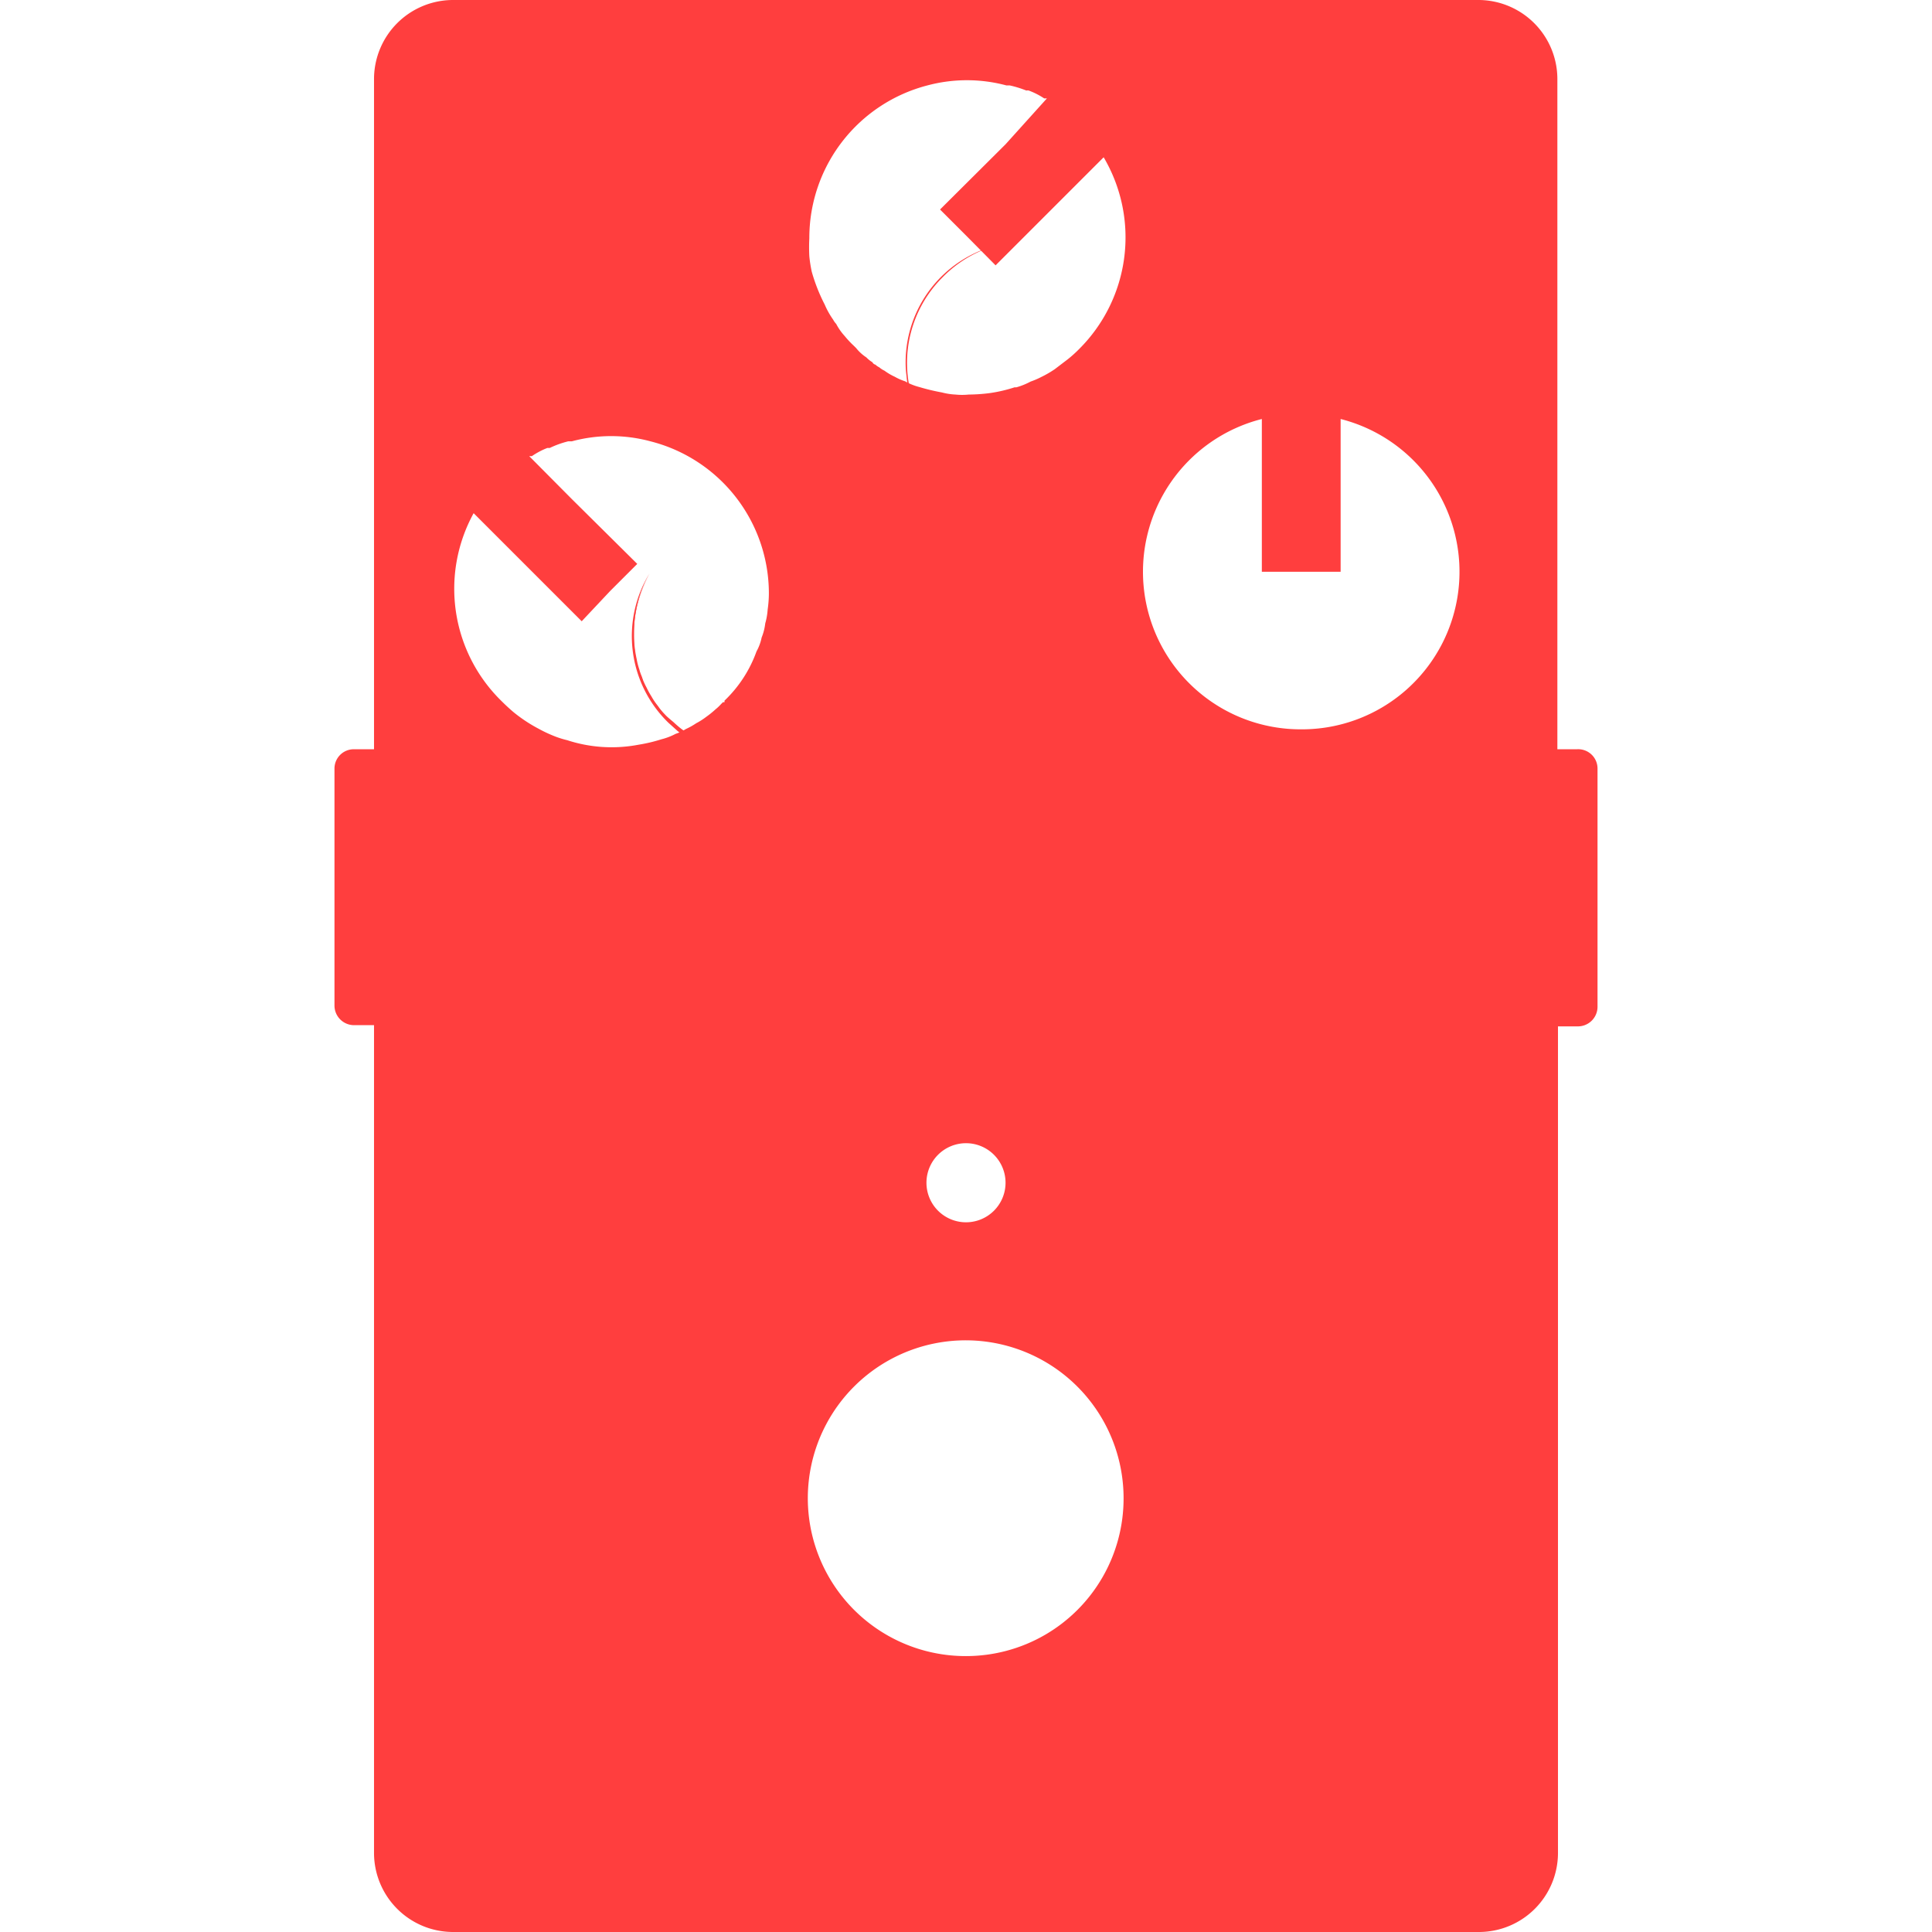 <svg xmlns="http://www.w3.org/2000/svg" viewBox="0 0 64 64">
  <defs>
    <style>
      .cls-1 {
        fill: #ff3e3e;
      }
    </style>
  </defs>
  <title>gigboardHint_icons</title>
  <g id="pedal">
    <path class="cls-1" d="M24,17.13h0l-.09,0Z"/>
    <path class="cls-1" d="M29,21a3.44,3.44,0,0,1,0,.46,2,2,0,0,1-.06.35,2.11,2.11,0,0,1-.09.36,3.62,3.62,0,0,1-.13.35,3.84,3.84,0,0,1-.58.95A4,4,0,0,0,26,17.16v0A4,4,0,0,1,29,21Z"/>
    <path class="cls-1" d="M31.22,9.19a4,4,0,0,0,0,5.66,1.45,1.45,0,0,0,.22.21,1.2,1.2,0,0,1-.26-.24l-.05-.05a3,3,0,0,1-.24-.26,1.61,1.61,0,0,1-.21-.3.38.38,0,0,1-.08-.11,2.32,2.32,0,0,1-.21-.38,4.06,4.06,0,0,1-.3-.87,2.63,2.63,0,0,1-.06-.39A3.44,3.44,0,0,1,30,12a4,4,0,0,1,3-3.87v0A4,4,0,0,0,31.22,9.19Z"/>
    <path class="cls-1" d="M34.05,16a2.68,2.68,0,0,0,.4,0L34,16h0Z"/>
    <path class="cls-1" d="M35.09,8.16l-.09,0h0Z"/>
    <path class="cls-1" d="M34.51,16a3.42,3.42,0,0,0,.72-.16,3,3,0,0,1-.43.12A1.45,1.45,0,0,1,34.51,16Z"/>
    <path class="cls-1" d="M33.39,16l.22,0h0Z"/>
    <path class="cls-1" d="M36.87,14.85a3.65,3.65,0,0,1-.3.27l-.32.23h0a2,2,0,0,1-.34.2l-.27.12-.36.14h0l0,0-.3.08a1.8,1.8,0,0,1-.32.06,3.39,3.39,0,0,1-.55,0,1.83,1.83,0,0,1-.33,0l-.11,0h.9a2.14,2.14,0,0,0,.35-.06h0l.35-.1a1.75,1.75,0,0,0,.32-.12l.33-.15a4,4,0,0,0,1.65-1.64,3,3,0,0,0,.25-.61A3.63,3.63,0,0,0,38,12a4,4,0,0,0-.53-2l0,0A4,4,0,0,1,36.87,14.85Z"/>
    <path class="cls-1" d="M25,25a3.65,3.65,0,0,0,.66,0c-.2,0-.41,0-.61,0Z"/>
    <path class="cls-1" d="M24.53,25l-.37,0a4.68,4.68,0,0,1-.73-.21,2.52,2.52,0,0,1-.34-.15h0a3.85,3.85,0,0,1-.65-.43l-.3-.27A4,4,0,0,1,21.51,19l0,0A4,4,0,0,0,21,21a3.84,3.84,0,0,0,.09.83,2.25,2.25,0,0,0,.09.35,2.32,2.32,0,0,0,.13.37,2.4,2.4,0,0,0,.11.23,2.69,2.69,0,0,0,.16.29,2.11,2.11,0,0,0,.21.31,2,2,0,0,0,.23.28,3.07,3.07,0,0,0,.25.26,2,2,0,0,0,.27.23l.29.2.3.18.34.16a3,3,0,0,0,.36.13A4.15,4.15,0,0,0,24.53,25Z"/>
    <path class="cls-1" d="M25,25h0Zm-1.12-.17a3,3,0,0,1-.36-.13l-.34-.16-.3-.18-.29-.2a3.23,3.23,0,0,1-.27-.23L22,23.66a3.11,3.11,0,0,1-.23-.28,3.37,3.37,0,0,1-.21-.31,2.69,2.69,0,0,1-.16-.29,2.4,2.4,0,0,1-.11-.23c0-.12-.09-.24-.13-.37a2.25,2.25,0,0,1-.09-.35A3.84,3.84,0,0,1,21,21a4,4,0,0,1,.53-2l0,0a4,4,0,0,0,.62,4.86l.3.27a3.85,3.85,0,0,0,.65.43h0l.34.16a2.65,2.65,0,0,0,.37.12l.36.08.37,0A4.15,4.15,0,0,1,23.83,24.82ZM37.49,10l0,0A4,4,0,0,1,38,12a3.63,3.63,0,0,1-.22,1.28,3,3,0,0,1-.25.61,4,4,0,0,1-1.65,1.64l-.33.15a1.75,1.75,0,0,1-.32.12l-.35.1.38-.08h0l.36-.14.27-.12a2,2,0,0,0,.34-.2h0l.32-.23a3.65,3.65,0,0,0,.3-.27A4,4,0,0,0,37.49,10Zm-3,6a1.45,1.45,0,0,0,.29,0h.06A2.14,2.14,0,0,1,34.51,16Zm-.68,0h0Z"/>
    <path class="cls-1" d="M23.09,24.56l.34.16h0A2.52,2.52,0,0,1,23.09,24.56Zm8.13-9.71,0,0a1.2,1.2,0,0,0,.26.24A1.45,1.45,0,0,1,31.22,14.85Z"/>
    <path class="cls-1" d="M52.24,24.82h-.65V2.61A2.62,2.62,0,0,0,49,0H15a2.62,2.62,0,0,0-2.61,2.61V24.82h-.65a.64.64,0,0,0-.66.65v7.84a.65.65,0,0,0,.66.65h.65V61.39A2.62,2.62,0,0,0,15,64H49a2.62,2.62,0,0,0,2.61-2.61V34h.65a.65.65,0,0,0,.66-.65V25.47A.64.64,0,0,0,52.24,24.82ZM25.43,20.19a2.21,2.21,0,0,1-.08.46,1.8,1.8,0,0,1-.12.47,1.6,1.6,0,0,1-.17.46A4.22,4.22,0,0,1,24,23.21l0,.05a.12.12,0,0,1-.05,0s0,0-.06.06l0,0a1.62,1.62,0,0,1-.19.18,3.09,3.09,0,0,1-.31.25,2.3,2.3,0,0,1-.33.21,2.27,2.27,0,0,1-.34.19,1.5,1.5,0,0,1-.34.16,2.07,2.07,0,0,1-.47.18,5.23,5.23,0,0,1-.76.18,4.74,4.74,0,0,1-2.36-.15,3.11,3.11,0,0,1-.49-.16,4.39,4.39,0,0,1-.44-.21h0a5,5,0,0,1-.85-.56q-.2-.17-.39-.36A5.2,5.2,0,0,1,15.69,17l3.58,3.58.94-1,.9-.9-2.17-2.15-1.41-1.42.09,0a2.49,2.49,0,0,1,.51-.27l.08,0a3.16,3.16,0,0,1,.61-.22l.12,0h0a5,5,0,0,1,2.61,0v0a5.2,5.2,0,0,1,3.92,5.05A3.86,3.86,0,0,1,25.43,20.19ZM32,54.86a5.23,5.23,0,1,1,5.22-5.23A5.22,5.22,0,0,1,32,54.86ZM30.69,39.18A1.31,1.31,0,1,1,32,40.49,1.31,1.31,0,0,1,30.69,39.18Zm5.06-27.62a4.1,4.1,0,0,1-.39.35l-.42.32h0a3.47,3.47,0,0,1-.45.26,2.63,2.63,0,0,1-.35.15,2.32,2.32,0,0,1-.47.19h0l-.06,0a4.8,4.8,0,0,1-.81.19,5.65,5.65,0,0,1-.71.05,2.17,2.17,0,0,1-.44,0A2.18,2.18,0,0,1,31.2,13a6.8,6.8,0,0,1-.75-.18,1.93,1.93,0,0,1-.47-.19,1.75,1.75,0,0,1-.34-.15,1.9,1.9,0,0,1-.34-.2h0a.71.71,0,0,1-.17-.11.51.51,0,0,1-.13-.09A.15.15,0,0,1,28.9,12a.94.94,0,0,1-.2-.16l0,0a1.45,1.45,0,0,1-.34-.31l-.07-.07a3.19,3.19,0,0,1-.31-.33,1.91,1.91,0,0,1-.28-.4.61.61,0,0,1-.1-.14,2.69,2.69,0,0,1-.28-.5A5.79,5.79,0,0,1,26.89,9a4.5,4.5,0,0,1-.08-.51,5.88,5.88,0,0,1,0-.6,5.22,5.22,0,0,1,3.91-5.06v0a5.06,5.06,0,0,1,2.62,0v0l.11,0A3.52,3.52,0,0,1,34,3a.15.15,0,0,1,.08,0,2.45,2.45,0,0,1,.51.26l.09,0L33.31,4.78,31.14,6.94l.9.9.94.95,3.58-3.58A5.22,5.22,0,0,1,35.75,11.56Zm7.35,12.6a5.22,5.22,0,0,1-1.3-10.28v5.06h2.61V13.88A5.22,5.22,0,0,1,43.1,24.16Z"/>
  </g>
</svg>
